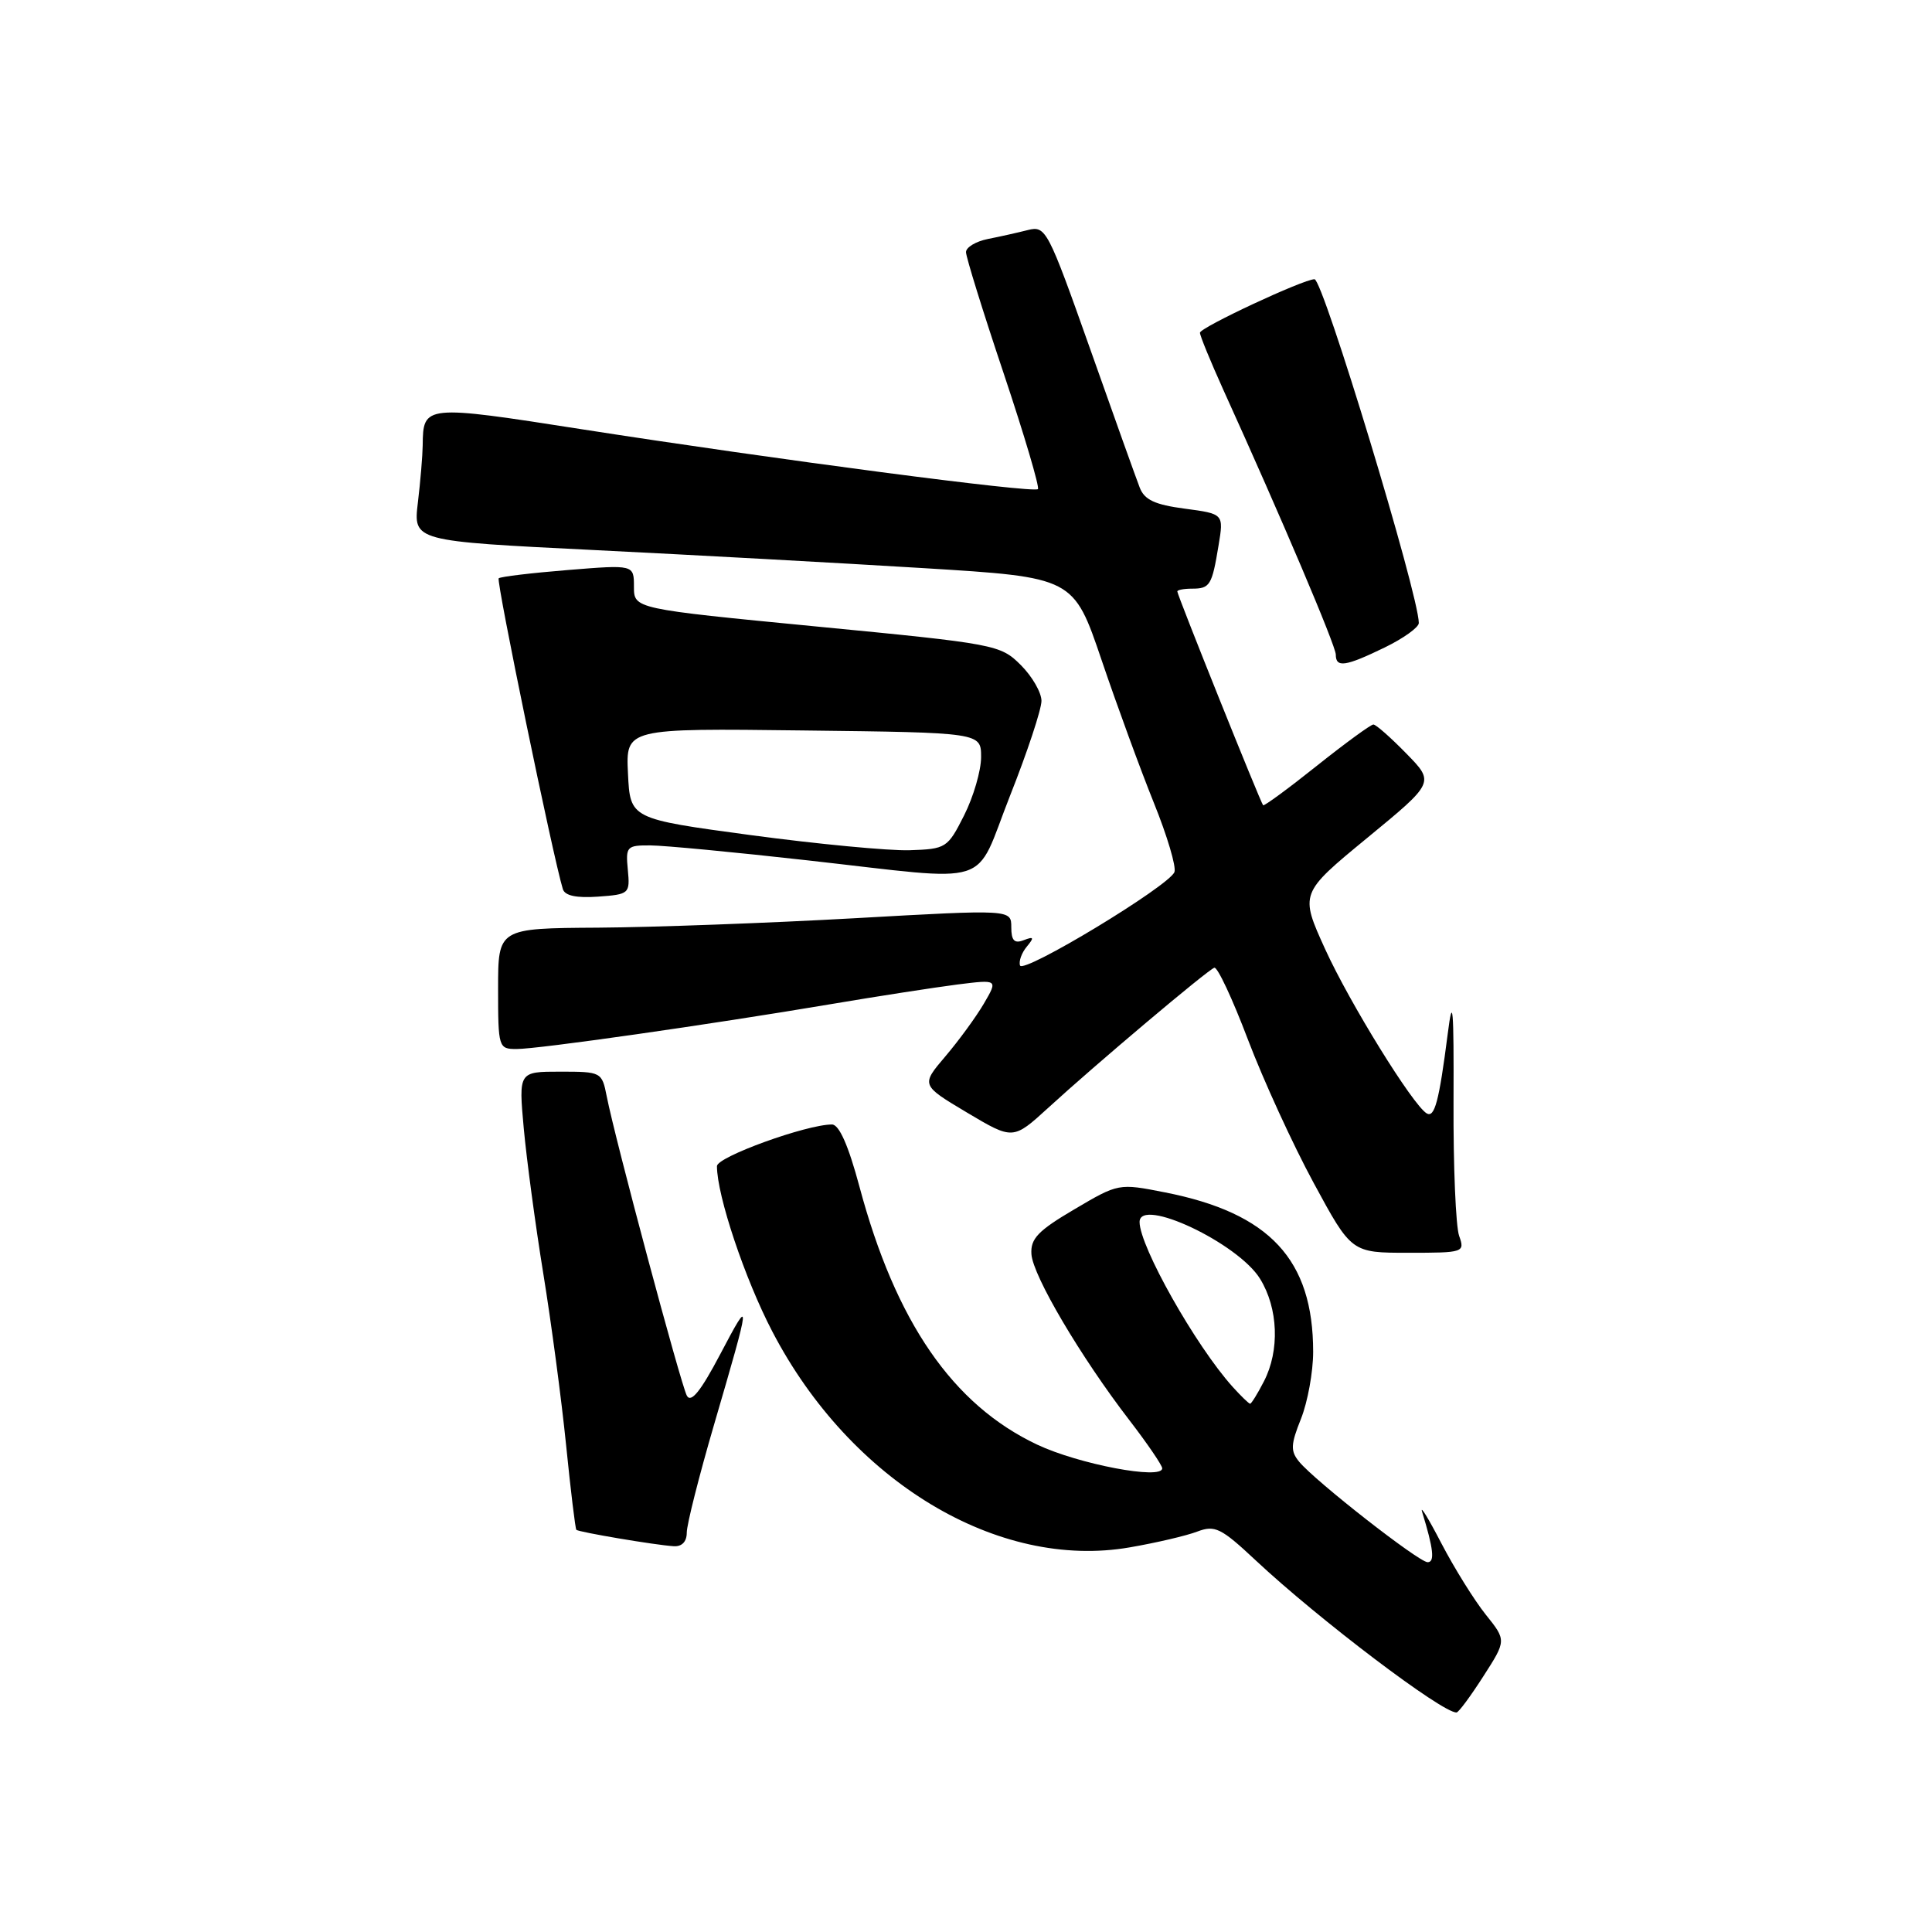 <?xml version="1.0" encoding="UTF-8" standalone="no"?>
<!DOCTYPE svg PUBLIC "-//W3C//DTD SVG 1.1//EN" "http://www.w3.org/Graphics/SVG/1.1/DTD/svg11.dtd" >
<svg xmlns="http://www.w3.org/2000/svg" xmlns:xlink="http://www.w3.org/1999/xlink" version="1.1" viewBox="0 0 256 256">
 <g >
 <path fill="currentColor"
d=" M 196.55 222.12 C 199.61 217.36 199.61 217.36 196.86 213.93 C 195.35 212.04 192.71 207.80 190.99 204.50 C 189.28 201.20 188.13 199.33 188.44 200.34 C 189.95 205.25 190.14 207.00 189.17 207.00 C 188.00 207.00 174.24 196.24 172.14 193.68 C 170.98 192.27 171.02 191.41 172.39 187.99 C 173.27 185.77 174.00 181.79 174.00 179.13 C 174.00 166.90 168.25 160.72 154.33 157.99 C 148.24 156.79 148.20 156.79 142.36 160.24 C 137.53 163.08 136.53 164.14 136.67 166.19 C 136.86 169.05 143.21 179.81 149.64 188.17 C 152.04 191.29 154.00 194.17 154.00 194.56 C 154.00 196.12 142.91 194.01 137.43 191.42 C 126.23 186.13 118.68 175.16 113.88 157.23 C 112.42 151.78 111.19 149.00 110.24 149.00 C 106.86 149.00 95.00 153.29 95.00 154.52 C 95.00 158.42 98.70 169.48 102.35 176.46 C 112.69 196.30 132.23 208.08 149.72 205.03 C 153.20 204.43 157.22 203.49 158.65 202.94 C 160.98 202.06 161.79 202.45 166.38 206.75 C 174.71 214.55 191.18 227.03 193.00 226.91 C 193.28 226.90 194.87 224.74 196.55 222.12 Z  M 91.00 203.08 C 91.00 202.02 92.62 195.61 94.60 188.83 C 99.55 171.90 99.58 171.57 95.44 179.43 C 92.85 184.35 91.56 185.95 91.01 184.93 C 90.21 183.44 81.49 150.90 80.39 145.25 C 79.76 142.05 79.66 142.00 74.24 142.00 C 68.72 142.00 68.72 142.00 69.40 149.51 C 69.78 153.64 70.94 162.30 71.99 168.76 C 73.04 175.22 74.40 185.44 75.01 191.47 C 75.62 197.51 76.23 202.56 76.37 202.71 C 76.68 203.01 86.75 204.72 89.25 204.88 C 90.35 204.96 91.00 204.29 91.00 203.08 Z  M 193.34 163.75 C 192.90 162.51 192.56 154.53 192.60 146.00 C 192.65 133.40 192.50 131.72 191.83 137.00 C 190.68 145.96 190.09 148.17 189.03 147.52 C 187.16 146.36 178.85 132.91 175.60 125.79 C 172.23 118.38 172.23 118.38 181.16 111.03 C 190.10 103.68 190.10 103.68 186.34 99.84 C 184.28 97.73 182.32 96.00 181.98 96.00 C 181.64 96.00 178.27 98.46 174.49 101.47 C 170.71 104.49 167.50 106.84 167.37 106.70 C 167.04 106.37 156.00 78.86 156.00 78.37 C 156.00 78.17 156.87 78.00 157.94 78.00 C 160.33 78.00 160.59 77.57 161.46 72.30 C 162.16 68.09 162.16 68.09 156.99 67.40 C 153.03 66.88 151.64 66.23 151.02 64.61 C 150.57 63.45 147.60 55.16 144.43 46.18 C 138.85 30.42 138.57 29.89 136.21 30.48 C 134.87 30.82 132.47 31.36 130.88 31.67 C 129.30 31.99 128.00 32.77 128.00 33.41 C 128.00 34.05 130.24 41.28 132.99 49.47 C 135.73 57.66 137.77 64.56 137.53 64.81 C 136.96 65.37 102.95 60.91 77.10 56.88 C 56.23 53.62 56.06 53.64 56.01 59.00 C 55.99 60.38 55.71 63.79 55.37 66.60 C 54.76 71.70 54.76 71.70 78.63 72.88 C 91.76 73.53 111.44 74.61 122.37 75.28 C 142.25 76.50 142.25 76.50 145.98 87.50 C 148.03 93.55 151.15 102.06 152.90 106.40 C 154.66 110.75 155.88 114.86 155.62 115.55 C 154.91 117.40 135.56 129.10 135.16 127.93 C 134.97 127.38 135.37 126.26 136.05 125.44 C 137.07 124.21 137.00 124.06 135.64 124.58 C 134.41 125.06 134.00 124.63 134.00 122.86 C 134.00 120.50 134.00 120.50 113.25 121.67 C 101.84 122.31 86.54 122.87 79.25 122.92 C 66.00 123.00 66.00 123.00 66.00 131.00 C 66.00 138.82 66.06 139.00 68.45 139.00 C 71.37 139.00 93.99 135.77 110.00 133.07 C 116.33 132.00 123.92 130.83 126.87 130.45 C 132.24 129.78 132.24 129.78 130.37 132.98 C 129.34 134.74 127.04 137.89 125.26 139.98 C 122.03 143.78 122.03 143.78 128.13 147.42 C 134.23 151.05 134.23 151.05 138.91 146.78 C 145.09 141.11 159.96 128.57 160.90 128.23 C 161.31 128.07 163.31 132.35 165.35 137.73 C 167.39 143.10 171.31 151.66 174.07 156.75 C 179.08 166.00 179.08 166.00 186.61 166.00 C 193.98 166.00 194.12 165.95 193.34 163.75 Z  M 83.19 115.25 C 82.89 112.17 83.05 112.00 86.19 112.02 C 88.01 112.03 97.38 112.92 107.00 114.00 C 132.08 116.80 128.96 117.80 133.83 105.45 C 136.13 99.65 138.00 93.99 138.00 92.87 C 138.00 91.76 136.76 89.61 135.25 88.11 C 132.56 85.43 131.93 85.31 108.25 83.02 C 84.00 80.67 84.00 80.67 84.00 77.74 C 84.00 74.82 84.00 74.82 75.25 75.53 C 70.44 75.92 66.31 76.41 66.08 76.63 C 65.72 76.95 73.30 113.66 74.58 117.81 C 74.85 118.69 76.38 119.01 79.24 118.81 C 83.39 118.51 83.49 118.42 83.19 115.25 Z  M 183.47 85.80 C 185.96 84.59 188.00 83.13 188.00 82.55 C 187.99 78.81 175.31 37.00 174.18 37.00 C 172.73 36.99 159.00 43.40 159.00 44.09 C 159.00 44.49 160.40 47.89 162.10 51.66 C 169.77 68.55 177.00 85.58 177.00 86.74 C 177.00 88.51 178.28 88.32 183.47 85.80 Z  M 163.32 183.75 C 158.42 178.30 151.00 165.15 151.00 161.92 C 151.00 158.56 164.04 164.71 166.96 169.44 C 169.38 173.35 169.59 178.96 167.47 183.05 C 166.64 184.67 165.81 186.00 165.65 186.00 C 165.48 186.00 164.44 184.99 163.32 183.75 Z  M 99.50 110.66 C 83.50 108.50 83.50 108.50 83.21 102.50 C 82.92 96.50 82.92 96.50 106.46 96.79 C 130.00 97.07 130.00 97.07 130.00 100.32 C 130.00 102.11 128.99 105.58 127.75 108.04 C 125.56 112.38 125.36 112.50 120.50 112.66 C 117.75 112.74 108.30 111.84 99.50 110.66 Z "/>
</g>
</svg>